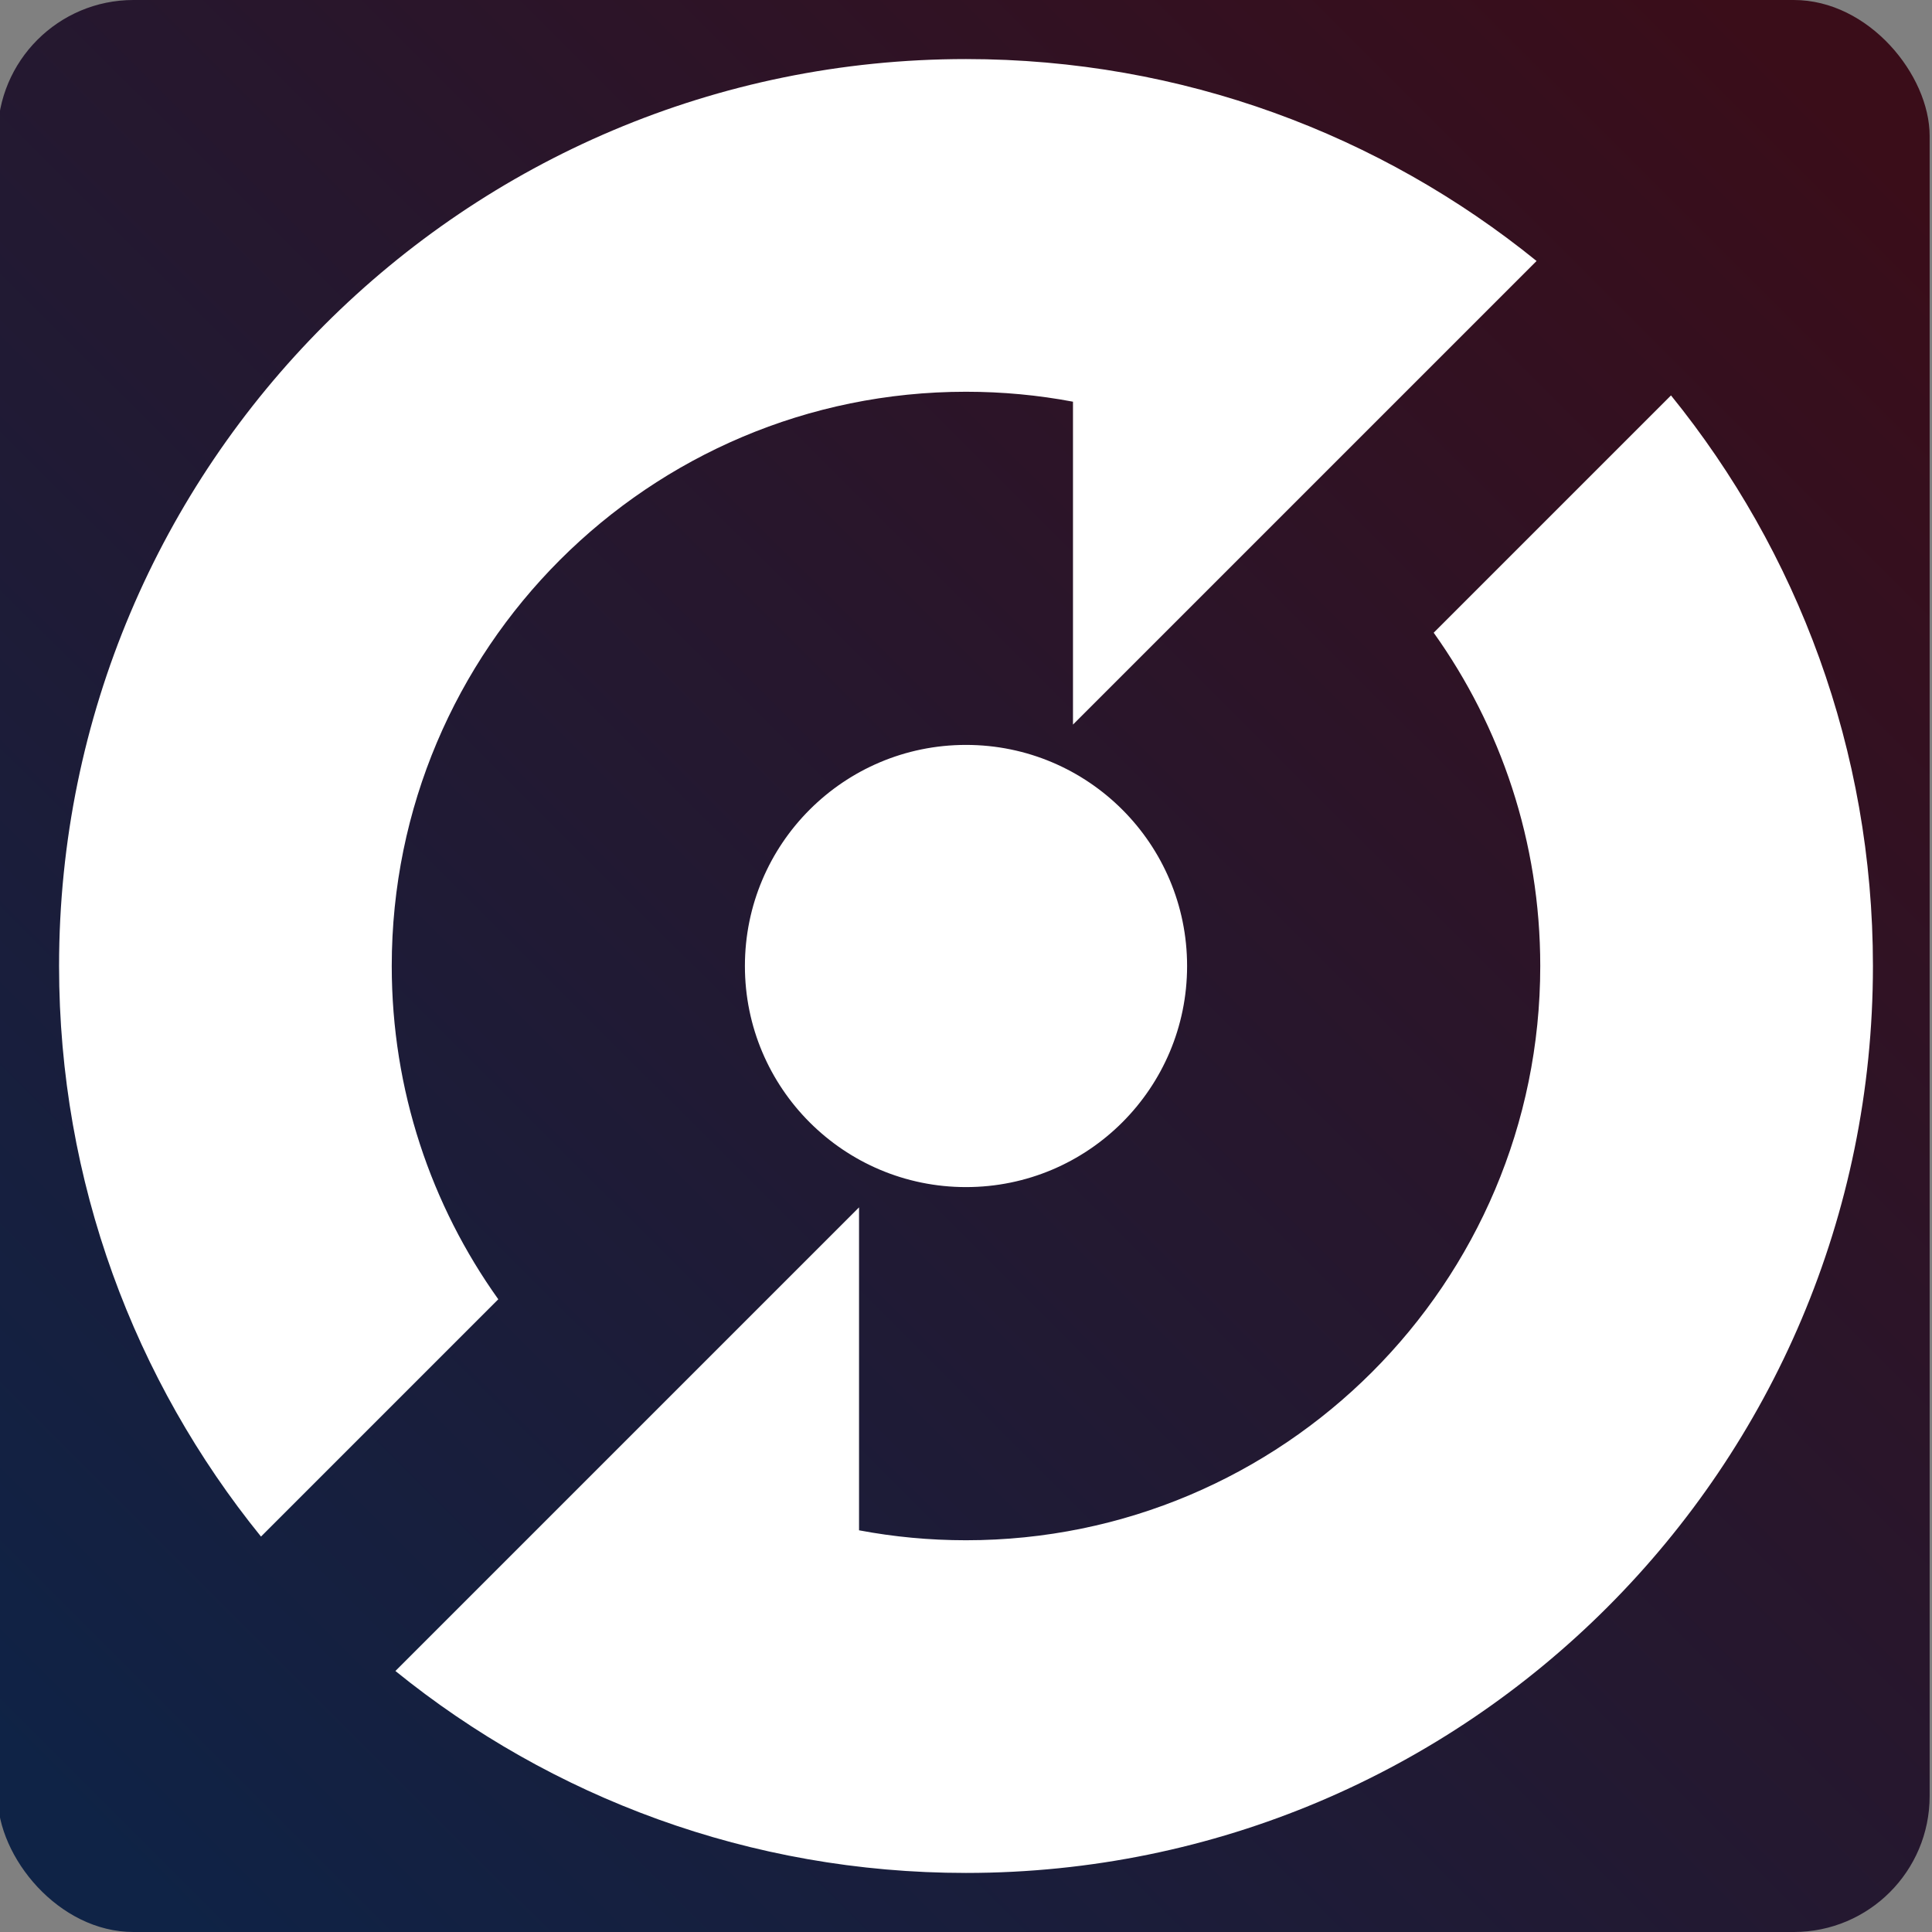 <?xml version="1.0" encoding="utf-8"?>
<svg viewBox="0 0 512 512" xmlns="http://www.w3.org/2000/svg">
  <rect x="0" y="0" width="512" height="512" fill="#808080" stroke="none"/>
  <defs>
    <linearGradient gradientUnits="userSpaceOnUse" x1="256" y1="0" x2="256" y2="512" id="gradient-2" gradientTransform="matrix(-0.708, -0.707, 0.915, -0.916, 201.127, 673.616)">
      <stop offset="0" style="stop-color: rgb(6, 28, 66);"/>
      <stop offset="1" style="stop-color: rgb(53, 4, 17);"/>
    </linearGradient>
  </defs>
  <rect style="fill-opacity: 0.93; fill: url(#gradient-2);" x="-0.626" width="512" height="512" rx="36" ry="36"/>
  <path d="M 314.592 256 C 314.592 223.641 288.359 197.408 256 197.408 C 223.641 197.408 197.408 223.641 197.408 256 C 197.408 288.359 223.641 314.592 256 314.592 C 288.359 314.592 314.592 288.359 314.592 256 Z M 256 15.653 C 123.258 15.653 15.653 123.258 15.653 256 C 15.653 313.296 35.7 365.912 69.168 407.211 L 132.056 344.323 C 114.276 319.419 103.817 288.933 103.817 256 C 103.817 171.952 171.952 103.817 256 103.817 C 265.687 103.817 275.161 104.719 284.346 106.453 L 284.346 192.033 L 407.211 69.168 C 365.912 35.7 313.296 15.653 256 15.653 Z M 496.347 256 C 496.347 198.704 476.3 146.091 442.832 104.792 L 379.948 167.68 C 397.724 192.582 408.183 223.068 408.183 256 C 408.183 340.048 340.048 408.183 256 408.183 C 246.313 408.183 236.836 407.281 227.649 405.547 L 227.649 319.978 L 104.792 442.835 C 146.091 476.3 198.704 496.347 256 496.347 C 388.742 496.347 496.347 388.742 496.347 256 Z" style="fill: rgb(255, 255, 255);" transform="matrix(-1, 0, 0, -1, 512, 512)"/>
</svg>